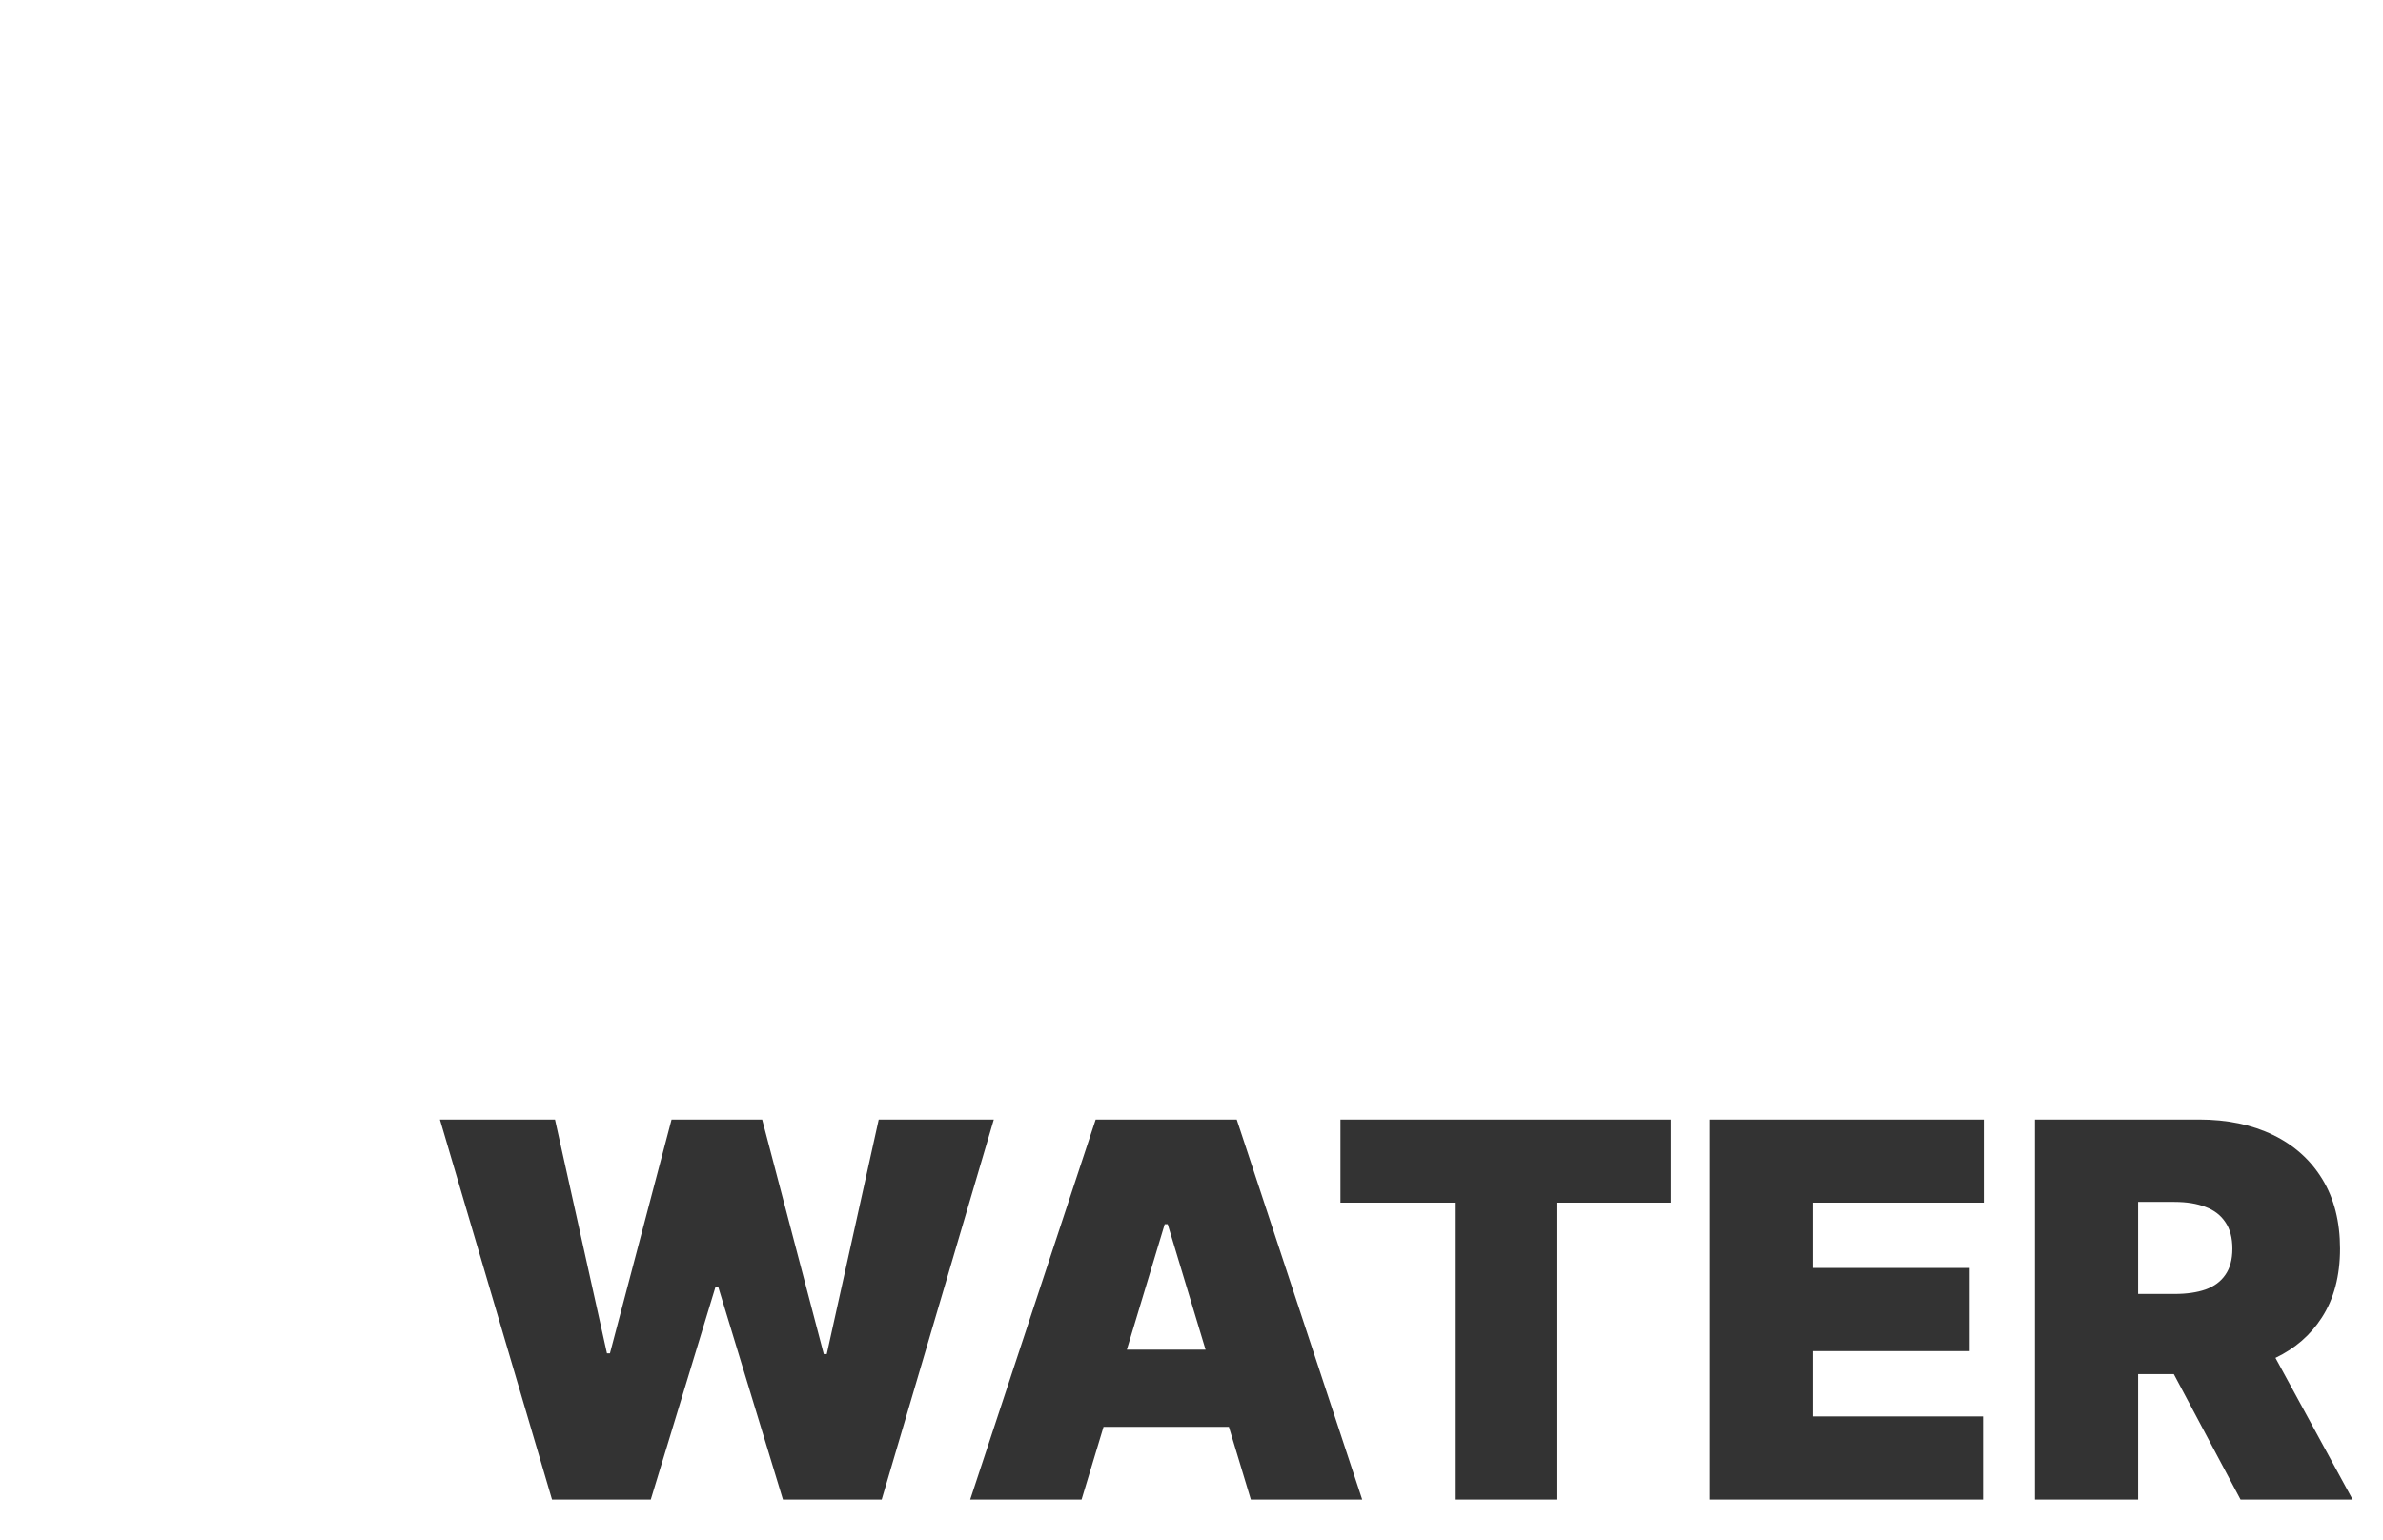 <svg width="1728" height="1117" viewBox="0 0 1728 1117" fill="none" xmlns="http://www.w3.org/2000/svg">
<rect x="0" y="0" width="1728" height="1117" fill="#333333" stroke="none"/>
<path fill-rule="evenodd" clip-rule="evenodd" d="M1728 0H0V1117H1728V0ZM1475.56 812V1087.66H1550.4V996.673H1576.3L1624.7 1087.66H1706L1650.02 984.884C1664.32 978.022 1675.53 968.267 1683.66 955.62C1692.45 942.07 1696.85 925.424 1696.85 905.683C1696.85 886.12 1692.58 869.34 1684.06 855.342C1675.54 841.343 1663.6 830.62 1648.26 823.172C1632.91 815.724 1615.01 812 1594.55 812H1475.56ZM1550.4 938.525H1576.78C1585.58 938.525 1593.07 937.448 1599.26 935.295C1605.54 933.052 1610.34 929.507 1613.66 924.661C1617.07 919.816 1618.78 913.49 1618.78 905.683C1618.78 897.786 1617.07 891.37 1613.66 886.435C1610.34 881.409 1605.54 877.73 1599.26 875.397C1593.07 872.974 1585.58 871.763 1576.78 871.763H1550.4V938.525ZM1239.77 1087.66V812H1438.45V872.302H1314.61V919.681H1428.22V979.983H1314.61V1027.36H1437.91V1087.66H1239.77ZM972.019 812V872.302H1054.93V1087.66H1128.7V872.302H1211.61V812H972.019ZM784.283 1087.66H703.522L794.513 812H896.81L987.801 1087.66H907.04L891.111 1034.9H800.212L784.283 1087.66ZM846.738 887.915L874.207 978.906H817.116L844.584 887.915H846.738ZM319 812L400.299 1087.66H471.907L518.749 933.68H520.902L567.743 1087.66H639.352L720.651 812H637.198L599.509 982.136H597.356L552.668 812H486.983L442.295 981.598H440.141L402.453 812H319Z" fill="white"/>
</svg>
